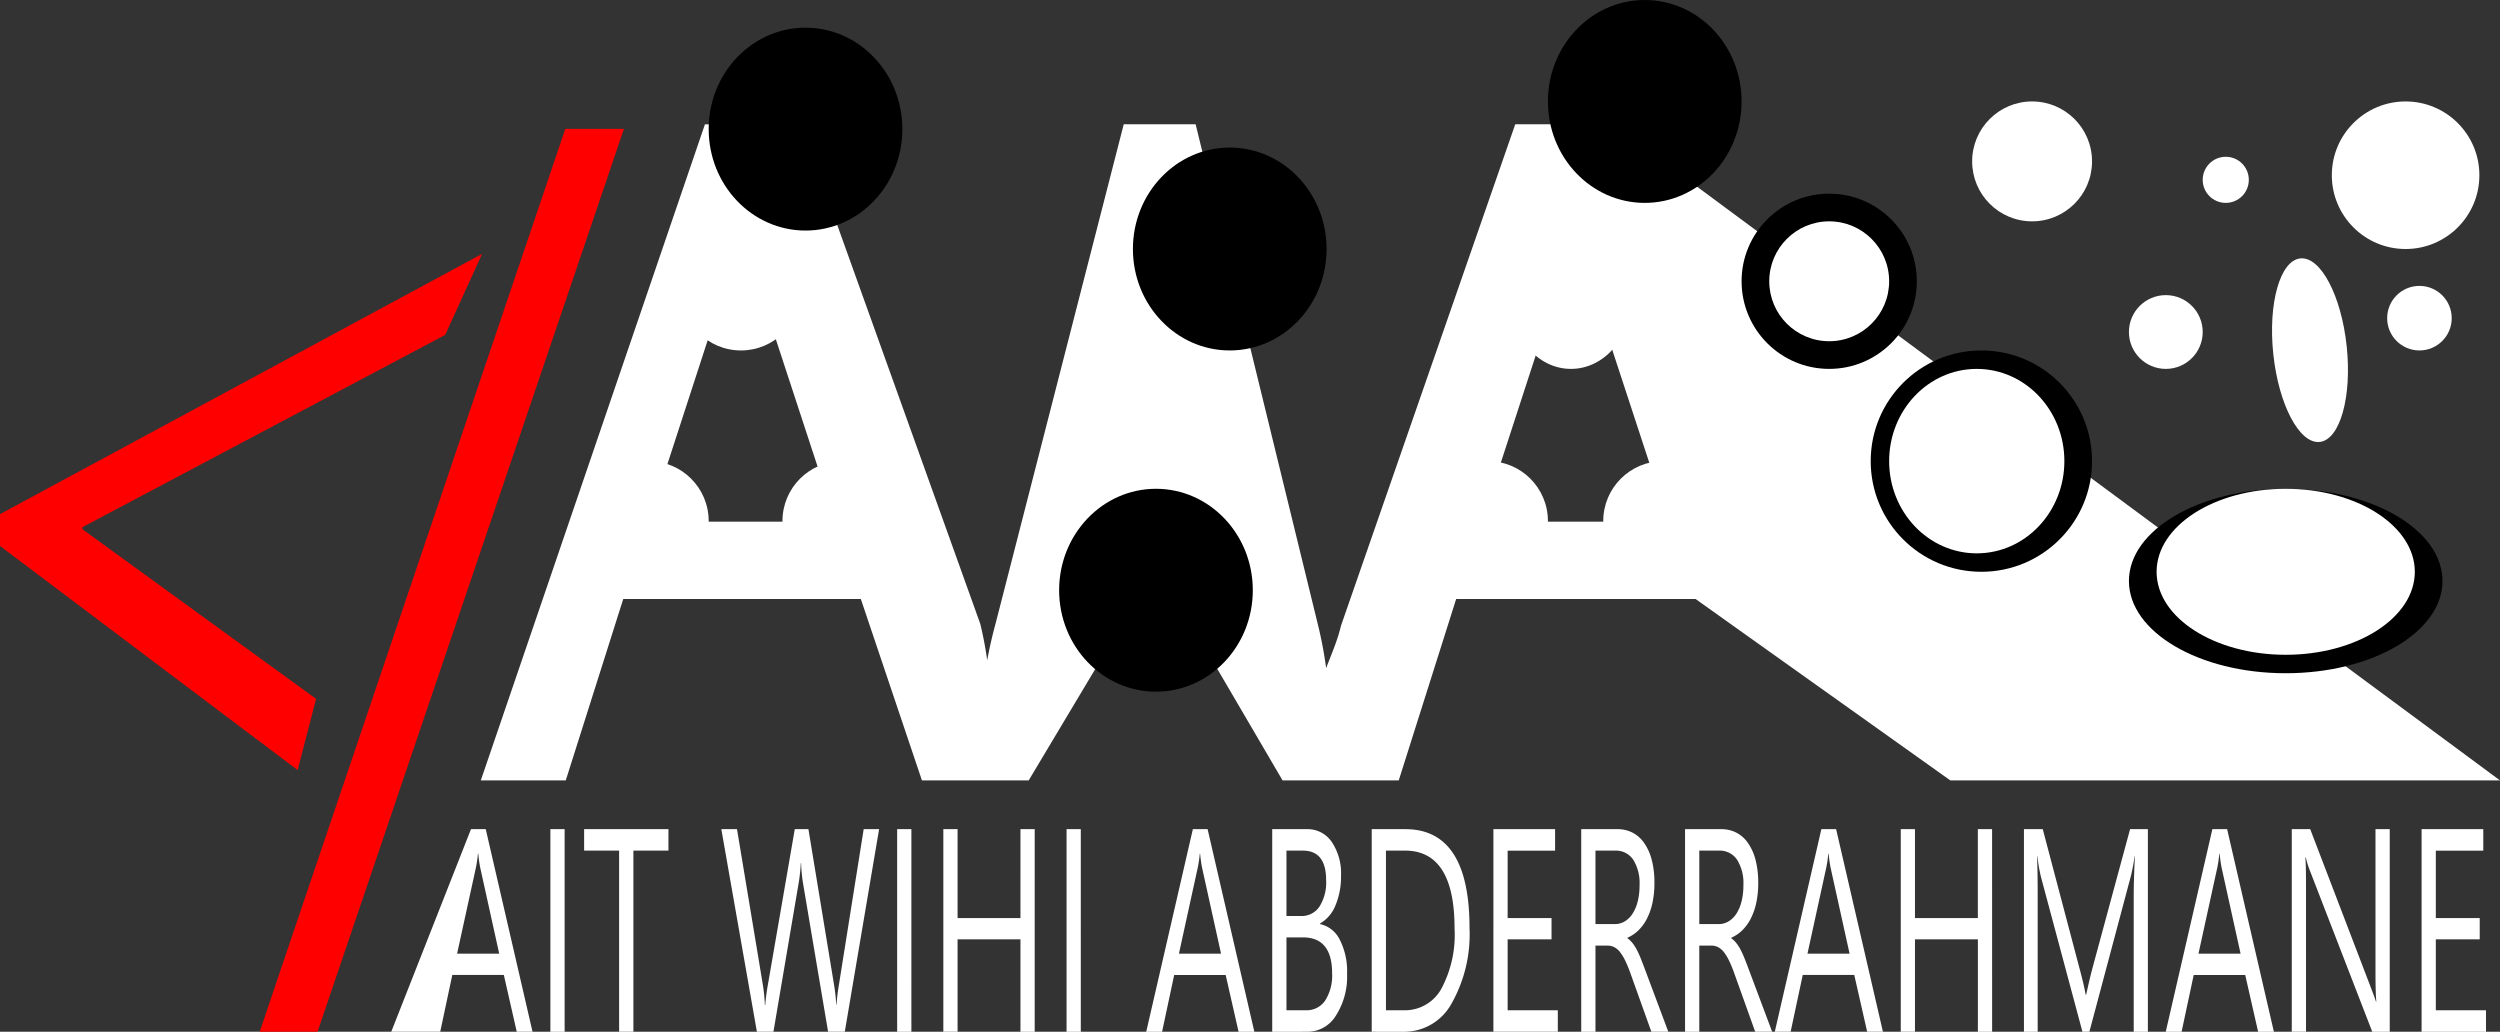 <svg xmlns="http://www.w3.org/2000/svg" width="271.08" height="111.876" viewBox="0 0 271.08 111.876">
  <rect x="0" y="0" width="271.08" height="111.876" fill="#333333" stroke="none"/>
  <g id="Group_3" data-name="Group 3" transform="translate(-322.156 -72)">
    <g id="Group_2" data-name="Group 2">
      <path id="Path_1" data-name="Path 1" d="M175.325,23.4h-8.1L160.6,3.732h-26.49L127.878,23.4h-8.147l23.963-70.144h7.581ZM158.2-3.655l-9.8-29.887a31.6,31.6,0,0,1-.959-4.7h-.174a28.9,28.9,0,0,1-1,4.7L136.548-3.655Zm81.284-43.094L214.84,23.4h-8.583L193.525,1.649a35.732,35.732,0,0,1-1-7.142h-.174a40.264,40.264,0,0,1-1.133,7.044L178.155,23.4h-8.5l-24.3-70.144h8.06L172.709,7.058a39.292,39.292,0,0,1,1.046,7.044h.218a46.047,46.047,0,0,1,1.351-7.044l13.811-53.807h7.015l13.245,54.2A44.057,44.057,0,0,1,210.44,14h.174c.116-1.7,1.508-3.946,2.176-6.75l18.766-54ZM336.461,23.4H278.538L250.916,3.732h-26.49L218.2,23.4h-8.147l23.963-70.144h7.581ZM248.519-3.655l-9.8-29.887a31.6,31.6,0,0,1-.958-4.7h-.174a28.891,28.891,0,0,1-1,4.7L226.866-3.655Z" transform="translate(255.258 132.722)" fill="#fff" stroke="#fff" stroke-linecap="round" stroke-width="1"/>
      <path id="Path_2" data-name="Path 2" d="M11.9,10.769H10.188l-1.4-6.16H3.2L1.89,10.769H-3.421L5.226-11.2h1.6ZM8.286,2.3,6.218-7.066a14.19,14.19,0,0,1-.2-1.471H5.979a12.938,12.938,0,0,1-.211,1.471L3.719,2.3Zm7.094,8.473H13.836V-11.2h1.544ZM26.636-8.874h-3.8V10.769H21.288V-8.874H17.493V-11.2h9.143ZM49.479-11.2,45.758,10.769h-1.81L41.237-5.289a16.336,16.336,0,0,1-.211-2.237h-.037a18.325,18.325,0,0,1-.239,2.206L38.021,10.769H36.229L32.37-11.2h1.7l2.8,16.855a17.937,17.937,0,0,1,.221,2.206h.046a20.811,20.811,0,0,1,.285-2.206L40.336-11.2h1.479L44.609,5.774a20.06,20.06,0,0,1,.221,2.053h.037a19.8,19.8,0,0,1,.248-2.115L47.807-11.2Zm3.5,21.973H51.437V-11.2H52.98Zm13.37,0H64.806V.748H57.988V10.769H56.444V-11.2h1.544v9.638h6.818V-11.2H66.35Zm5,0H69.805V-11.2h1.544Zm18.819,0H88.458l-1.4-6.16H81.475l-1.314,6.16H78.443L83.5-11.2h1.6ZM86.556,2.3,84.489-7.066a14.19,14.19,0,0,1-.2-1.471H84.25a12.939,12.939,0,0,1-.211,1.471L81.989,2.3Zm5.55,8.473V-11.2h3.749a3.167,3.167,0,0,1,2.711,1.394,6.083,6.083,0,0,1,1,3.631,8.019,8.019,0,0,1-.606,3.248A3.929,3.929,0,0,1,97.289-.968v.061A3.118,3.118,0,0,1,99.421.771a7.459,7.459,0,0,1,.8,3.685,7.847,7.847,0,0,1-1.213,4.566,3.612,3.612,0,0,1-3.06,1.747ZM93.65-8.874V-1.78h1.58A2.317,2.317,0,0,0,97.225-2.8a4.895,4.895,0,0,0,.726-2.873q0-3.2-2.527-3.2Zm0,9.408V8.44h2.1a2.424,2.424,0,0,0,2.109-1.073A5.067,5.067,0,0,0,98.6,4.426Q98.6.534,95.424.534Zm9.244,10.235V-11.2h3.639q6.965,0,6.965,10.71a15.238,15.238,0,0,1-1.934,8.175,5.878,5.878,0,0,1-5.178,3.088Zm1.544-19.644V8.44H106.4a4.515,4.515,0,0,0,4.034-2.314,12.426,12.426,0,0,0,1.443-6.558q0-8.443-5.385-8.443Zm18.635,19.644h-6.984V-11.2h6.689v2.329h-5.146v7.309h4.76V.748h-4.76V8.44h5.44Zm11.982,0h-1.838l-2.205-6.16q-.3-.858-.588-1.463a5.259,5.259,0,0,0-.583-.988A1.967,1.967,0,0,0,129.2,1.6a1.681,1.681,0,0,0-.776-.176h-1.268v9.347h-1.544V-11.2h3.933a3.556,3.556,0,0,1,1.594.36,3.471,3.471,0,0,1,1.268,1.1,5.616,5.616,0,0,1,.841,1.831,9.677,9.677,0,0,1,.3,2.567,9.994,9.994,0,0,1-.207,2.107,7.042,7.042,0,0,1-.588,1.708,4.866,4.866,0,0,1-.919,1.279,3.962,3.962,0,0,1-1.208.82V.626a2.926,2.926,0,0,1,.574.559,4.774,4.774,0,0,1,.464.743q.221.429.436.973t.482,1.264Zm-7.9-19.644V-.906h2.1a2.063,2.063,0,0,0,1.07-.291,2.624,2.624,0,0,0,.85-.835,4.39,4.39,0,0,0,.561-1.333,7.139,7.139,0,0,0,.2-1.77,4.777,4.777,0,0,0-.685-2.75,2.26,2.26,0,0,0-1.98-.988Zm19.159,19.644h-1.838l-2.205-6.16q-.3-.858-.588-1.463a5.257,5.257,0,0,0-.583-.988,1.967,1.967,0,0,0-.643-.559,1.681,1.681,0,0,0-.776-.176h-1.268v9.347h-1.544V-11.2H140.8a3.556,3.556,0,0,1,1.594.36,3.471,3.471,0,0,1,1.268,1.1,5.616,5.616,0,0,1,.841,1.831,9.677,9.677,0,0,1,.3,2.567,10,10,0,0,1-.207,2.107,7.042,7.042,0,0,1-.588,1.708,4.865,4.865,0,0,1-.919,1.279,3.962,3.962,0,0,1-1.208.82V.626a2.927,2.927,0,0,1,.574.559,4.775,4.775,0,0,1,.464.743q.221.429.436.973t.482,1.264Zm-7.9-19.644V-.906h2.1a2.063,2.063,0,0,0,1.071-.291,2.625,2.625,0,0,0,.85-.835,4.391,4.391,0,0,0,.561-1.333,7.139,7.139,0,0,0,.2-1.77,4.777,4.777,0,0,0-.685-2.75,2.26,2.26,0,0,0-1.98-.988Zm19.912,19.644h-1.709l-1.4-6.16h-5.587l-1.314,6.16H146.6L151.65-11.2h1.6ZM154.71,2.3l-2.068-9.362a14.187,14.187,0,0,1-.2-1.471H152.4a12.932,12.932,0,0,1-.211,1.471L150.143,2.3Zm15.456,8.473h-1.544V.748H161.8V10.769H160.26V-11.2H161.8v9.638h6.818V-11.2h1.544Zm16.889,0H185.52V-3.971q0-1.747.129-4.275h-.037a20.819,20.819,0,0,1-.4,2.13l-4.5,16.885h-.753L175.468-5.993a20.178,20.178,0,0,1-.4-2.252h-.037q.074,1.318.074,4.306v14.71h-1.489V-11.2h2.04L179.7,4.119q.469,1.762.606,2.635h.055q.4-1.808.634-2.7L185.125-11.2h1.93Zm13.664,0H199.01l-1.4-6.16h-5.587l-1.314,6.16h-1.718L194.048-11.2h1.6ZM197.107,2.3,195.04-7.066a14.2,14.2,0,0,1-.2-1.471H194.8a12.94,12.94,0,0,1-.211,1.471L192.541,2.3Zm16.172,8.473h-1.893L204.606-6.744a9.842,9.842,0,0,1-.423-1.379h-.055q.074.7.073,3.019V10.769h-1.544V-11.2h2l6.6,17.238q.413,1.073.533,1.471h.037q-.092-.95-.092-3.233V-11.2h1.544Zm10.439,0h-6.984V-11.2h6.689v2.329h-5.146v7.309h4.76V.748h-4.76V8.44h5.44Z" transform="translate(368 173.107)" fill="#fff"/>
      <path id="Path_4" data-name="Path 4" d="M60.43,10.714l-32.273-24.3v-3.455L80.43-45.259l-4,8.783L37.1-15.631v.234L62.43,2.99ZM95.809-58.816,62.59,39.087H56.314l33.137-97.9Z" transform="translate(294 144.789)" fill="red"/>
    </g>
    <circle id="Ellipse_1" data-name="Ellipse 1" cx="6.5" cy="6.5" r="6.5" transform="translate(396 97)" fill="#fff"/>
    <circle id="Ellipse_2" data-name="Ellipse 2" cx="6.5" cy="6.5" r="6.5" transform="translate(386 122)" fill="#fff"/>
    <ellipse id="Ellipse_4" data-name="Ellipse 4" cx="6.5" cy="7.5" rx="6.5" ry="7.5" transform="translate(486 97)" fill="#fff"/>
    <circle id="Ellipse_5" data-name="Ellipse 5" cx="6.5" cy="6.5" r="6.5" transform="translate(407 122)" fill="#fff"/>
    <circle id="Ellipse_6" data-name="Ellipse 6" cx="6.5" cy="6.5" r="6.5" transform="translate(496 122)" fill="#fff"/>
    <circle id="Ellipse_7" data-name="Ellipse 7" cx="6.5" cy="6.5" r="6.5" transform="translate(477 122)" fill="#fff"/>
    <ellipse id="Ellipse_8" data-name="Ellipse 8" cx="10.5" cy="11" rx="10.5" ry="11" transform="translate(445 88)"/>
    <ellipse id="Ellipse_9" data-name="Ellipse 9" cx="10.5" cy="11" rx="10.5" ry="11" transform="translate(490 72)"/>
    <ellipse id="Ellipse_13" data-name="Ellipse 13" cx="10.5" cy="11" rx="10.5" ry="11" transform="translate(399 75)"/>
    <circle id="Ellipse_10" data-name="Ellipse 10" cx="9.5" cy="9.5" r="9.5" transform="translate(511 93)"/>
    <circle id="Ellipse_11" data-name="Ellipse 11" cx="12" cy="12" r="12" transform="translate(525 110)"/>
    <ellipse id="Ellipse_12" data-name="Ellipse 12" cx="17" cy="10" rx="17" ry="10" transform="translate(553 125)"/>
    <ellipse id="Ellipse_14" data-name="Ellipse 14" cx="10.5" cy="11" rx="10.5" ry="11" transform="translate(437 125)"/>
    <circle id="Ellipse_15" data-name="Ellipse 15" cx="6.5" cy="6.5" r="6.5" transform="translate(514 96)" fill="#fff"/>
    <ellipse id="Ellipse_16" data-name="Ellipse 16" cx="9.5" cy="10" rx="9.5" ry="10" transform="translate(527 112)" fill="#fff"/>
    <circle id="Ellipse_18" data-name="Ellipse 18" cx="4" cy="4" r="4" transform="translate(553 104)" fill="#fff"/>
    <circle id="Ellipse_19" data-name="Ellipse 19" cx="8" cy="8" r="8" transform="translate(575 83)" fill="#fff"/>
    <circle id="Ellipse_20" data-name="Ellipse 20" cx="6.5" cy="6.5" r="6.5" transform="translate(536 83)" fill="#fff"/>
    <ellipse id="Ellipse_21" data-name="Ellipse 21" cx="14" cy="9" rx="14" ry="9" transform="translate(556 125)" fill="#fff"/>
    <ellipse id="Ellipse_22" data-name="Ellipse 22" cx="4" cy="10" rx="4" ry="10" transform="matrix(0.995, -0.105, 0.105, 0.995, 567.604, 100.44)" fill="#fff"/>
    <circle id="Ellipse_23" data-name="Ellipse 23" cx="2.5" cy="2.5" r="2.5" transform="translate(561 89)" fill="#fff"/>
    <circle id="Ellipse_24" data-name="Ellipse 24" cx="3.5" cy="3.5" r="3.5" transform="translate(581 103)" fill="#fff"/>
  </g>
</svg>
